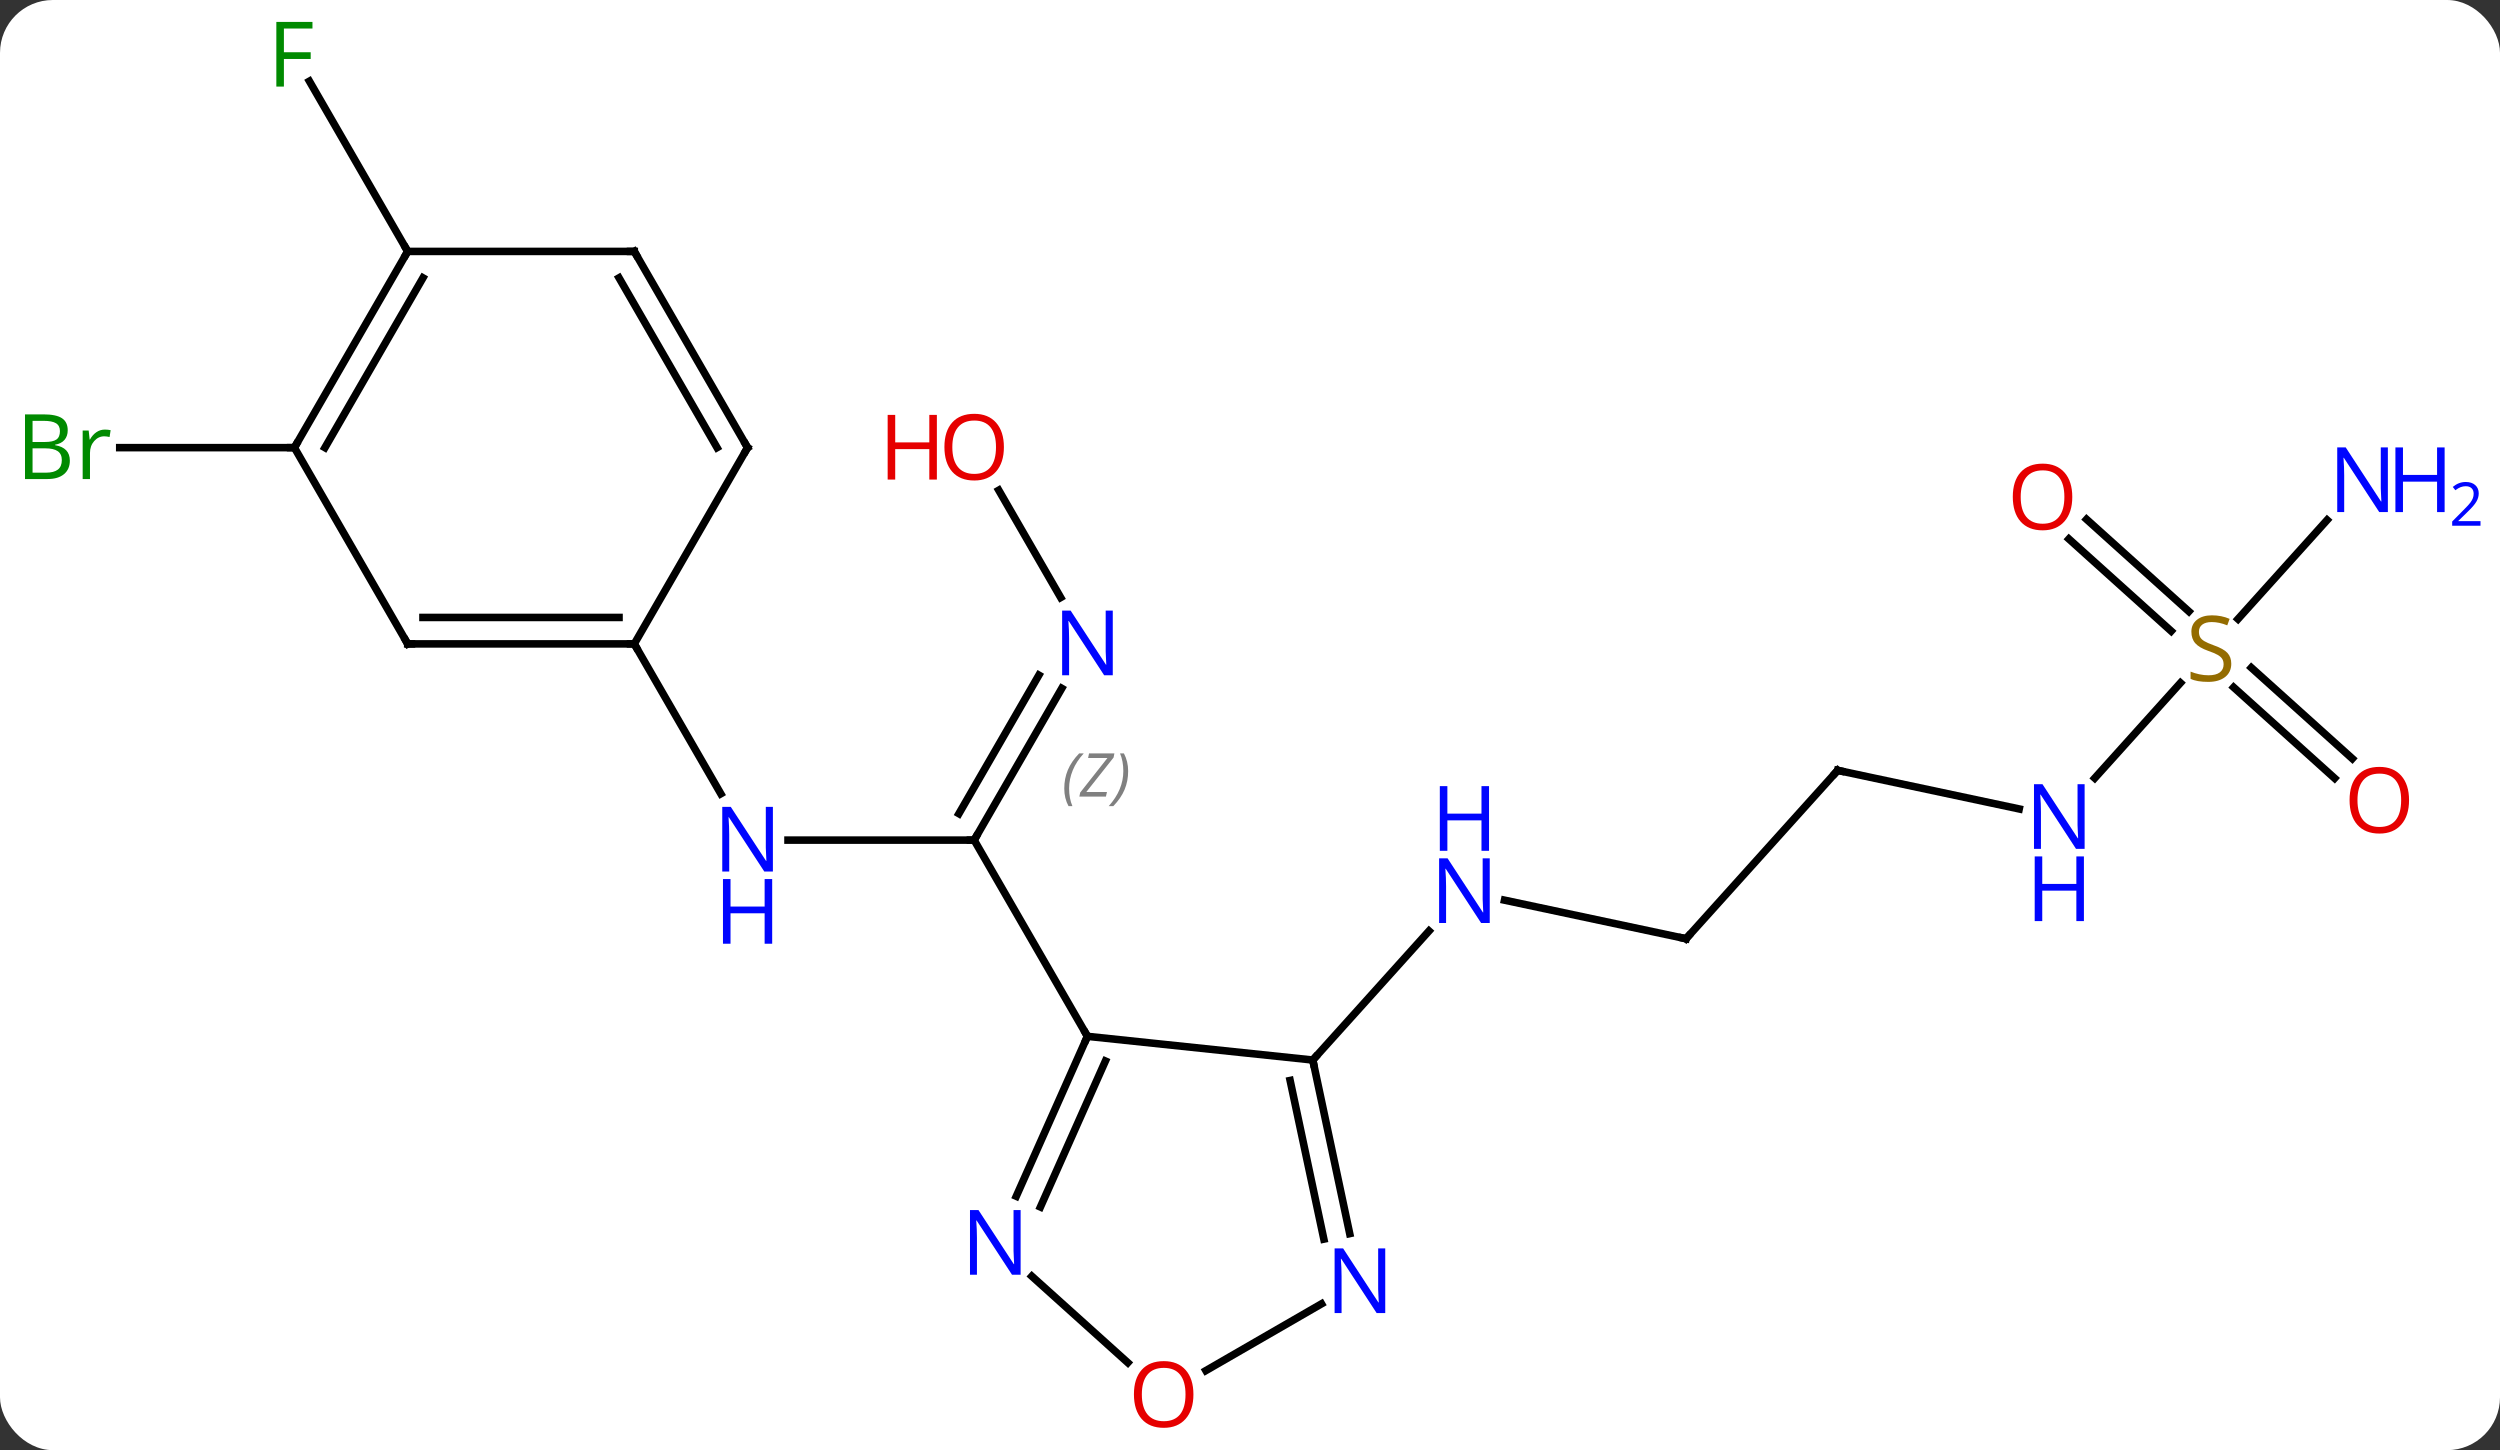 <svg width="331" viewBox="0 0 331 192" style="fill-opacity:1; color-rendering:auto; color-interpolation:auto; text-rendering:auto; stroke:black; stroke-linecap:square; stroke-miterlimit:10; shape-rendering:auto; stroke-opacity:1; fill:black; stroke-dasharray:none; font-weight:normal; stroke-width:1; font-family:'Open Sans'; font-style:normal; stroke-linejoin:miter; font-size:12; stroke-dashoffset:0; image-rendering:auto;" height="192" class="cas-substance-image" xmlns:xlink="http://www.w3.org/1999/xlink" xmlns="http://www.w3.org/2000/svg"><rect x="0" y="0" width="331" height="192" fill="#333333" stroke="none"/><svg class="cas-substance-single-component"><rect y="0" x="0" width="331" stroke="none" ry="7" rx="7" height="192" fill="white" class="cas-substance-group"/><svg y="0" x="0" width="331" viewBox="0 0 331 192" style="fill:black;" height="192" class="cas-substance-single-component-image"><svg><g><g transform="translate(162,96)" style="text-rendering:geometricPrecision; color-rendering:optimizeQuality; color-interpolation:linearRGB; stroke-linecap:butt; image-rendering:optimizeQuality;"><line y2="15.231" y1="15.231" x2="-57.669" x1="-33.021" style="fill:none;"/><line y2="-4.861" y1="15.231" x2="-21.421" x1="-33.021" style="fill:none;"/><line y2="-6.611" y1="11.731" x2="-24.452" x1="-35.042" style="fill:none;"/></g><g transform="translate(162,96)" style="stroke-linecap:butt; font-size:8.4px; fill:gray; text-rendering:geometricPrecision; image-rendering:optimizeQuality; color-rendering:optimizeQuality; font-family:'Open Sans'; font-style:italic; stroke:gray; color-interpolation:linearRGB;"><path style="stroke:none;" d="M-21.09 8.405 Q-21.09 7.077 -20.621 5.952 Q-20.152 4.827 -19.121 3.749 L-18.512 3.749 Q-19.481 4.811 -19.965 5.983 Q-20.449 7.155 -20.449 8.389 Q-20.449 9.718 -20.012 10.733 L-20.527 10.733 Q-21.09 9.702 -21.09 8.405 ZM-15.577 9.468 L-19.092 9.468 L-18.983 8.936 L-15.374 4.358 L-17.936 4.358 L-17.811 3.749 L-14.452 3.749 L-14.561 4.296 L-18.171 8.858 L-15.436 8.858 L-15.577 9.468 ZM-12.632 6.093 Q-12.632 7.421 -13.108 8.554 Q-13.585 9.686 -14.6 10.733 L-15.21 10.733 Q-13.272 8.577 -13.272 6.093 Q-13.272 4.764 -13.71 3.749 L-13.194 3.749 Q-12.632 4.811 -12.632 6.093 Z"/><line y2="41.211" y1="15.231" x2="-18.021" x1="-33.021" style="fill:none; stroke:black;"/><line y2="-10.749" y1="9.093" x2="-78.021" x1="-66.565" style="fill:none; stroke:black;"/><line y2="-31.096" y1="-16.887" x2="-29.767" x1="-21.565" style="fill:none; stroke:black;"/><line y2="28.29" y1="23.181" x2="61.233" x1="37.198" style="fill:none; stroke:black;"/><line y2="44.349" y1="27.261" x2="11.814" x1="27.2" style="fill:none; stroke:black;"/><line y2="5.997" y1="28.29" x2="81.309" x1="61.233" style="fill:none; stroke:black;"/><line y2="11.106" y1="5.997" x2="105.344" x1="81.309" style="fill:none; stroke:black;"/><line y2="-5.586" y1="7.025" x2="126.695" x1="115.342" style="fill:none; stroke:black;"/><line y2="-27.147" y1="-14.042" x2="146.111" x1="134.309" style="fill:none; stroke:black;"/><line y2="7.041" y1="-4.996" x2="147.104" x1="133.736" style="fill:none; stroke:black;"/><line y2="4.44" y1="-7.597" x2="149.446" x1="136.078" style="fill:none; stroke:black;"/><line y2="-27.239" y1="-15.044" x2="114.264" x1="127.807" style="fill:none; stroke:black;"/><line y2="-24.638" y1="-12.443" x2="111.922" x1="125.465" style="fill:none; stroke:black;"/><line y2="-36.732" y1="-36.732" x2="-123.021" x1="-146.148" style="fill:none; stroke:black;"/><line y2="-62.712" y1="-85.253" x2="-108.021" x1="-121.035" style="fill:none; stroke:black;"/><line y2="44.349" y1="41.211" x2="11.814" x1="-18.021" style="fill:none; stroke:black;"/><line y2="62.386" y1="41.211" x2="-27.447" x1="-18.021" style="fill:none; stroke:black;"/><line y2="63.809" y1="44.48" x2="-24.25" x1="-15.645" style="fill:none; stroke:black;"/><line y2="67.329" y1="44.349" x2="16.701" x1="11.814" style="fill:none; stroke:black;"/><line y2="68.058" y1="47.053" x2="13.277" x1="8.811" style="fill:none; stroke:black;"/><line y2="84.419" y1="72.975" x2="-12.675" x1="-25.384" style="fill:none; stroke:black;"/><line y2="85.466" y1="76.627" x2="-2.341" x1="12.97" style="fill:none; stroke:black;"/><line y2="-10.749" y1="-10.749" x2="-108.021" x1="-78.021" style="fill:none; stroke:black;"/><line y2="-14.249" y1="-14.249" x2="-106" x1="-80.042" style="fill:none; stroke:black;"/><line y2="-36.732" y1="-10.749" x2="-63.021" x1="-78.021" style="fill:none; stroke:black;"/><line y2="-36.732" y1="-10.749" x2="-123.021" x1="-108.021" style="fill:none; stroke:black;"/><line y2="-62.712" y1="-36.732" x2="-78.021" x1="-63.021" style="fill:none; stroke:black;"/><line y2="-59.212" y1="-36.732" x2="-80.042" x1="-67.062" style="fill:none; stroke:black;"/><line y2="-62.712" y1="-36.732" x2="-108.021" x1="-123.021" style="fill:none; stroke:black;"/><line y2="-59.212" y1="-36.732" x2="-106" x1="-118.98" style="fill:none; stroke:black;"/><line y2="-62.712" y1="-62.712" x2="-108.021" x1="-78.021" style="fill:none; stroke:black;"/><path style="fill:none; stroke-miterlimit:5; stroke:black;" d="M-32.771 14.798 L-33.021 15.231 L-33.521 15.231"/></g><g transform="translate(162,96)" style="stroke-linecap:butt; fill:rgb(0,5,255); text-rendering:geometricPrecision; color-rendering:optimizeQuality; image-rendering:optimizeQuality; font-family:'Open Sans'; stroke:rgb(0,5,255); color-interpolation:linearRGB; stroke-miterlimit:5;"><path style="stroke:none;" d="M-59.669 19.387 L-60.81 19.387 L-65.498 12.2 L-65.544 12.2 Q-65.451 13.465 -65.451 14.512 L-65.451 19.387 L-66.373 19.387 L-66.373 10.825 L-65.248 10.825 L-60.576 17.981 L-60.529 17.981 Q-60.529 17.825 -60.576 16.965 Q-60.623 16.106 -60.607 15.731 L-60.607 10.825 L-59.669 10.825 L-59.669 19.387 Z"/><path style="stroke:none;" d="M-59.763 28.95 L-60.763 28.95 L-60.763 24.919 L-65.279 24.919 L-65.279 28.95 L-66.279 28.95 L-66.279 20.387 L-65.279 20.387 L-65.279 24.028 L-60.763 24.028 L-60.763 20.387 L-59.763 20.387 L-59.763 28.95 Z"/><path style="stroke:none;" d="M-14.669 -6.593 L-15.81 -6.593 L-20.498 -13.78 L-20.544 -13.78 Q-20.451 -12.515 -20.451 -11.468 L-20.451 -6.593 L-21.373 -6.593 L-21.373 -15.155 L-20.248 -15.155 L-15.576 -7.999 L-15.529 -7.999 Q-15.529 -8.155 -15.576 -9.015 Q-15.623 -9.874 -15.607 -10.249 L-15.607 -15.155 L-14.669 -15.155 L-14.669 -6.593 Z"/><path style="fill:rgb(230,0,0); stroke:none;" d="M-29.084 -36.802 Q-29.084 -34.74 -30.123 -33.56 Q-31.162 -32.38 -33.005 -32.38 Q-34.896 -32.38 -35.927 -33.544 Q-36.959 -34.709 -36.959 -36.818 Q-36.959 -38.912 -35.927 -40.06 Q-34.896 -41.209 -33.005 -41.209 Q-31.146 -41.209 -30.115 -40.037 Q-29.084 -38.865 -29.084 -36.802 ZM-35.912 -36.802 Q-35.912 -35.068 -35.169 -34.162 Q-34.427 -33.255 -33.005 -33.255 Q-31.584 -33.255 -30.857 -34.154 Q-30.13 -35.052 -30.13 -36.802 Q-30.13 -38.537 -30.857 -39.427 Q-31.584 -40.318 -33.005 -40.318 Q-34.427 -40.318 -35.169 -39.419 Q-35.912 -38.521 -35.912 -36.802 Z"/><path style="fill:rgb(230,0,0); stroke:none;" d="M-37.959 -32.505 L-38.959 -32.505 L-38.959 -36.537 L-43.474 -36.537 L-43.474 -32.505 L-44.474 -32.505 L-44.474 -41.068 L-43.474 -41.068 L-43.474 -37.427 L-38.959 -37.427 L-38.959 -41.068 L-37.959 -41.068 L-37.959 -32.505 Z"/><path style="stroke:none;" d="M35.242 26.209 L34.101 26.209 L29.413 19.022 L29.367 19.022 Q29.46 20.287 29.46 21.334 L29.46 26.209 L28.538 26.209 L28.538 17.647 L29.663 17.647 L34.335 24.803 L34.382 24.803 Q34.382 24.647 34.335 23.787 Q34.288 22.928 34.304 22.553 L34.304 17.647 L35.242 17.647 L35.242 26.209 Z"/><path style="stroke:none;" d="M35.148 16.647 L34.148 16.647 L34.148 12.616 L29.632 12.616 L29.632 16.647 L28.632 16.647 L28.632 8.084 L29.632 8.084 L29.632 11.725 L34.148 11.725 L34.148 8.084 L35.148 8.084 L35.148 16.647 Z"/><path style="fill:none; stroke:black;" d="M60.744 28.186 L61.233 28.29 L61.568 27.919"/><path style="fill:none; stroke:black;" d="M80.974 6.369 L81.309 5.997 L81.798 6.101"/><path style="stroke:none;" d="M114.004 16.39 L112.863 16.39 L108.175 9.203 L108.129 9.203 Q108.222 10.468 108.222 11.515 L108.222 16.39 L107.3 16.39 L107.3 7.828 L108.425 7.828 L113.097 14.984 L113.144 14.984 Q113.144 14.828 113.097 13.968 Q113.05 13.109 113.066 12.734 L113.066 7.828 L114.004 7.828 L114.004 16.39 Z"/><path style="stroke:none;" d="M113.91 25.953 L112.91 25.953 L112.91 21.922 L108.394 21.922 L108.394 25.953 L107.394 25.953 L107.394 17.39 L108.394 17.39 L108.394 21.031 L112.91 21.031 L112.91 17.39 L113.91 17.39 L113.91 25.953 Z"/><path style="fill:rgb(148,108,0); stroke:none;" d="M133.42 -8.124 Q133.42 -7 132.6 -6.359 Q131.78 -5.718 130.373 -5.718 Q128.842 -5.718 128.03 -6.125 L128.03 -7.078 Q128.561 -6.859 129.178 -6.726 Q129.795 -6.593 130.405 -6.593 Q131.405 -6.593 131.905 -6.976 Q132.405 -7.359 132.405 -8.031 Q132.405 -8.468 132.225 -8.757 Q132.045 -9.046 131.631 -9.289 Q131.217 -9.531 130.358 -9.828 Q129.17 -10.249 128.655 -10.835 Q128.139 -11.421 128.139 -12.374 Q128.139 -13.359 128.881 -13.945 Q129.623 -14.531 130.858 -14.531 Q132.123 -14.531 133.202 -14.062 L132.889 -13.203 Q131.827 -13.64 130.827 -13.64 Q130.03 -13.64 129.584 -13.304 Q129.139 -12.968 129.139 -12.359 Q129.139 -11.921 129.303 -11.632 Q129.467 -11.343 129.858 -11.109 Q130.248 -10.874 131.061 -10.578 Q132.405 -10.109 132.912 -9.554 Q133.42 -8.999 133.42 -8.124 Z"/><path style="stroke:none;" d="M154.153 -28.199 L153.012 -28.199 L148.324 -35.386 L148.278 -35.386 Q148.371 -34.121 148.371 -33.074 L148.371 -28.199 L147.449 -28.199 L147.449 -36.761 L148.574 -36.761 L153.246 -29.605 L153.293 -29.605 Q153.293 -29.761 153.246 -30.621 Q153.199 -31.48 153.215 -31.855 L153.215 -36.761 L154.153 -36.761 L154.153 -28.199 Z"/><path style="stroke:none;" d="M161.668 -28.199 L160.668 -28.199 L160.668 -32.23 L156.153 -32.23 L156.153 -28.199 L155.153 -28.199 L155.153 -36.761 L156.153 -36.761 L156.153 -33.121 L160.668 -33.121 L160.668 -36.761 L161.668 -36.761 L161.668 -28.199 Z"/><path style="stroke:none;" d="M166.418 -26.389 L162.668 -26.389 L162.668 -26.952 L164.168 -28.468 Q164.856 -29.155 165.074 -29.452 Q165.293 -29.749 165.403 -30.03 Q165.512 -30.311 165.512 -30.639 Q165.512 -31.093 165.238 -31.358 Q164.965 -31.624 164.465 -31.624 Q164.121 -31.624 163.801 -31.507 Q163.481 -31.389 163.09 -31.093 L162.746 -31.53 Q163.528 -32.186 164.465 -32.186 Q165.262 -32.186 165.723 -31.772 Q166.184 -31.358 166.184 -30.671 Q166.184 -30.124 165.879 -29.593 Q165.574 -29.061 164.731 -28.249 L163.481 -27.03 L163.481 -26.999 L166.418 -26.999 L166.418 -26.389 Z"/><path style="fill:rgb(230,0,0); stroke:none;" d="M156.958 9.944 Q156.958 12.006 155.919 13.186 Q154.88 14.366 153.037 14.366 Q151.146 14.366 150.115 13.201 Q149.083 12.037 149.083 9.928 Q149.083 7.834 150.115 6.686 Q151.146 5.537 153.037 5.537 Q154.896 5.537 155.927 6.709 Q156.958 7.881 156.958 9.944 ZM150.13 9.944 Q150.13 11.678 150.873 12.584 Q151.615 13.491 153.037 13.491 Q154.458 13.491 155.185 12.592 Q155.912 11.694 155.912 9.944 Q155.912 8.209 155.185 7.319 Q154.458 6.428 153.037 6.428 Q151.615 6.428 150.873 7.327 Q150.13 8.225 150.13 9.944 Z"/><path style="fill:rgb(230,0,0); stroke:none;" d="M112.37 -30.205 Q112.37 -28.143 111.33 -26.963 Q110.291 -25.783 108.448 -25.783 Q106.557 -25.783 105.526 -26.948 Q104.495 -28.112 104.495 -30.221 Q104.495 -32.315 105.526 -33.463 Q106.557 -34.612 108.448 -34.612 Q110.307 -34.612 111.338 -33.44 Q112.37 -32.268 112.37 -30.205 ZM105.541 -30.205 Q105.541 -28.471 106.284 -27.565 Q107.026 -26.658 108.448 -26.658 Q109.87 -26.658 110.596 -27.557 Q111.323 -28.455 111.323 -30.205 Q111.323 -31.94 110.596 -32.83 Q109.87 -33.721 108.448 -33.721 Q107.026 -33.721 106.284 -32.822 Q105.541 -31.924 105.541 -30.205 Z"/><path style="fill:rgb(0,138,0); stroke:none;" d="M-158.69 -41.138 L-156.268 -41.138 Q-154.565 -41.138 -153.799 -40.63 Q-153.034 -40.123 -153.034 -39.029 Q-153.034 -38.263 -153.456 -37.763 Q-153.877 -37.263 -154.706 -37.123 L-154.706 -37.06 Q-152.752 -36.732 -152.752 -35.013 Q-152.752 -33.873 -153.526 -33.224 Q-154.299 -32.576 -155.69 -32.576 L-158.69 -32.576 L-158.69 -41.138 ZM-157.69 -37.482 L-156.049 -37.482 Q-154.987 -37.482 -154.526 -37.81 Q-154.065 -38.138 -154.065 -38.919 Q-154.065 -39.638 -154.581 -39.959 Q-155.096 -40.279 -156.221 -40.279 L-157.69 -40.279 L-157.69 -37.482 ZM-157.69 -36.638 L-157.69 -33.419 L-155.893 -33.419 Q-154.862 -33.419 -154.338 -33.826 Q-153.815 -34.232 -153.815 -35.091 Q-153.815 -35.888 -154.354 -36.263 Q-154.893 -36.638 -155.987 -36.638 L-157.69 -36.638 ZM-148.118 -39.123 Q-147.696 -39.123 -147.352 -39.044 L-147.493 -38.138 Q-147.883 -38.232 -148.196 -38.232 Q-148.977 -38.232 -149.532 -37.599 Q-150.086 -36.966 -150.086 -36.029 L-150.086 -32.576 L-151.055 -32.576 L-151.055 -38.998 L-150.258 -38.998 L-150.133 -37.81 L-150.086 -37.81 Q-149.743 -38.435 -149.235 -38.779 Q-148.727 -39.123 -148.118 -39.123 Z"/><path style="fill:rgb(0,138,0); stroke:none;" d="M-124.412 -84.536 L-125.412 -84.536 L-125.412 -93.098 L-120.63 -93.098 L-120.63 -92.223 L-124.412 -92.223 L-124.412 -89.083 L-120.865 -89.083 L-120.865 -88.192 L-124.412 -88.192 L-124.412 -84.536 Z"/><path style="fill:none; stroke:black;" d="M-18.224 41.668 L-18.021 41.211 L-18.271 40.778"/><path style="fill:none; stroke:black;" d="M11.918 44.838 L11.814 44.349 L12.149 43.977"/><path style="stroke:none;" d="M-26.87 72.775 L-28.011 72.775 L-32.699 65.588 L-32.745 65.588 Q-32.652 66.853 -32.652 67.9 L-32.652 72.775 L-33.574 72.775 L-33.574 64.213 L-32.449 64.213 L-27.777 71.369 L-27.73 71.369 Q-27.73 71.213 -27.777 70.353 Q-27.824 69.494 -27.808 69.119 L-27.808 64.213 L-26.87 64.213 L-26.87 72.775 Z"/><path style="stroke:none;" d="M21.406 77.848 L20.265 77.848 L15.577 70.661 L15.531 70.661 Q15.624 71.926 15.624 72.973 L15.624 77.848 L14.702 77.848 L14.702 69.286 L15.827 69.286 L20.499 76.442 L20.546 76.442 Q20.546 76.286 20.499 75.426 Q20.452 74.567 20.468 74.192 L20.468 69.286 L21.406 69.286 L21.406 77.848 Z"/><path style="fill:rgb(230,0,0); stroke:none;" d="M-3.991 88.622 Q-3.991 90.684 -5.031 91.864 Q-6.07 93.044 -7.913 93.044 Q-9.804 93.044 -10.835 91.879 Q-11.867 90.715 -11.867 88.606 Q-11.867 86.512 -10.835 85.364 Q-9.804 84.215 -7.913 84.215 Q-6.054 84.215 -5.023 85.387 Q-3.991 86.559 -3.991 88.622 ZM-10.82 88.622 Q-10.82 90.356 -10.077 91.262 Q-9.335 92.169 -7.913 92.169 Q-6.492 92.169 -5.765 91.27 Q-5.038 90.372 -5.038 88.622 Q-5.038 86.887 -5.765 85.997 Q-6.492 85.106 -7.913 85.106 Q-9.335 85.106 -10.077 86.004 Q-10.82 86.903 -10.82 88.622 Z"/><path style="fill:none; stroke:black;" d="M-78.521 -10.749 L-78.021 -10.749 L-77.771 -10.316"/><path style="fill:none; stroke:black;" d="M-107.521 -10.749 L-108.021 -10.749 L-108.271 -11.182"/><path style="fill:none; stroke:black;" d="M-63.271 -36.299 L-63.021 -36.732 L-63.271 -37.165"/><path style="fill:none; stroke:black;" d="M-122.771 -37.165 L-123.021 -36.732 L-123.521 -36.732"/><path style="fill:none; stroke:black;" d="M-77.771 -62.279 L-78.021 -62.712 L-78.521 -62.712"/><path style="fill:none; stroke:black;" d="M-108.271 -62.279 L-108.021 -62.712 L-108.271 -63.145"/></g></g></svg></svg></svg></svg>